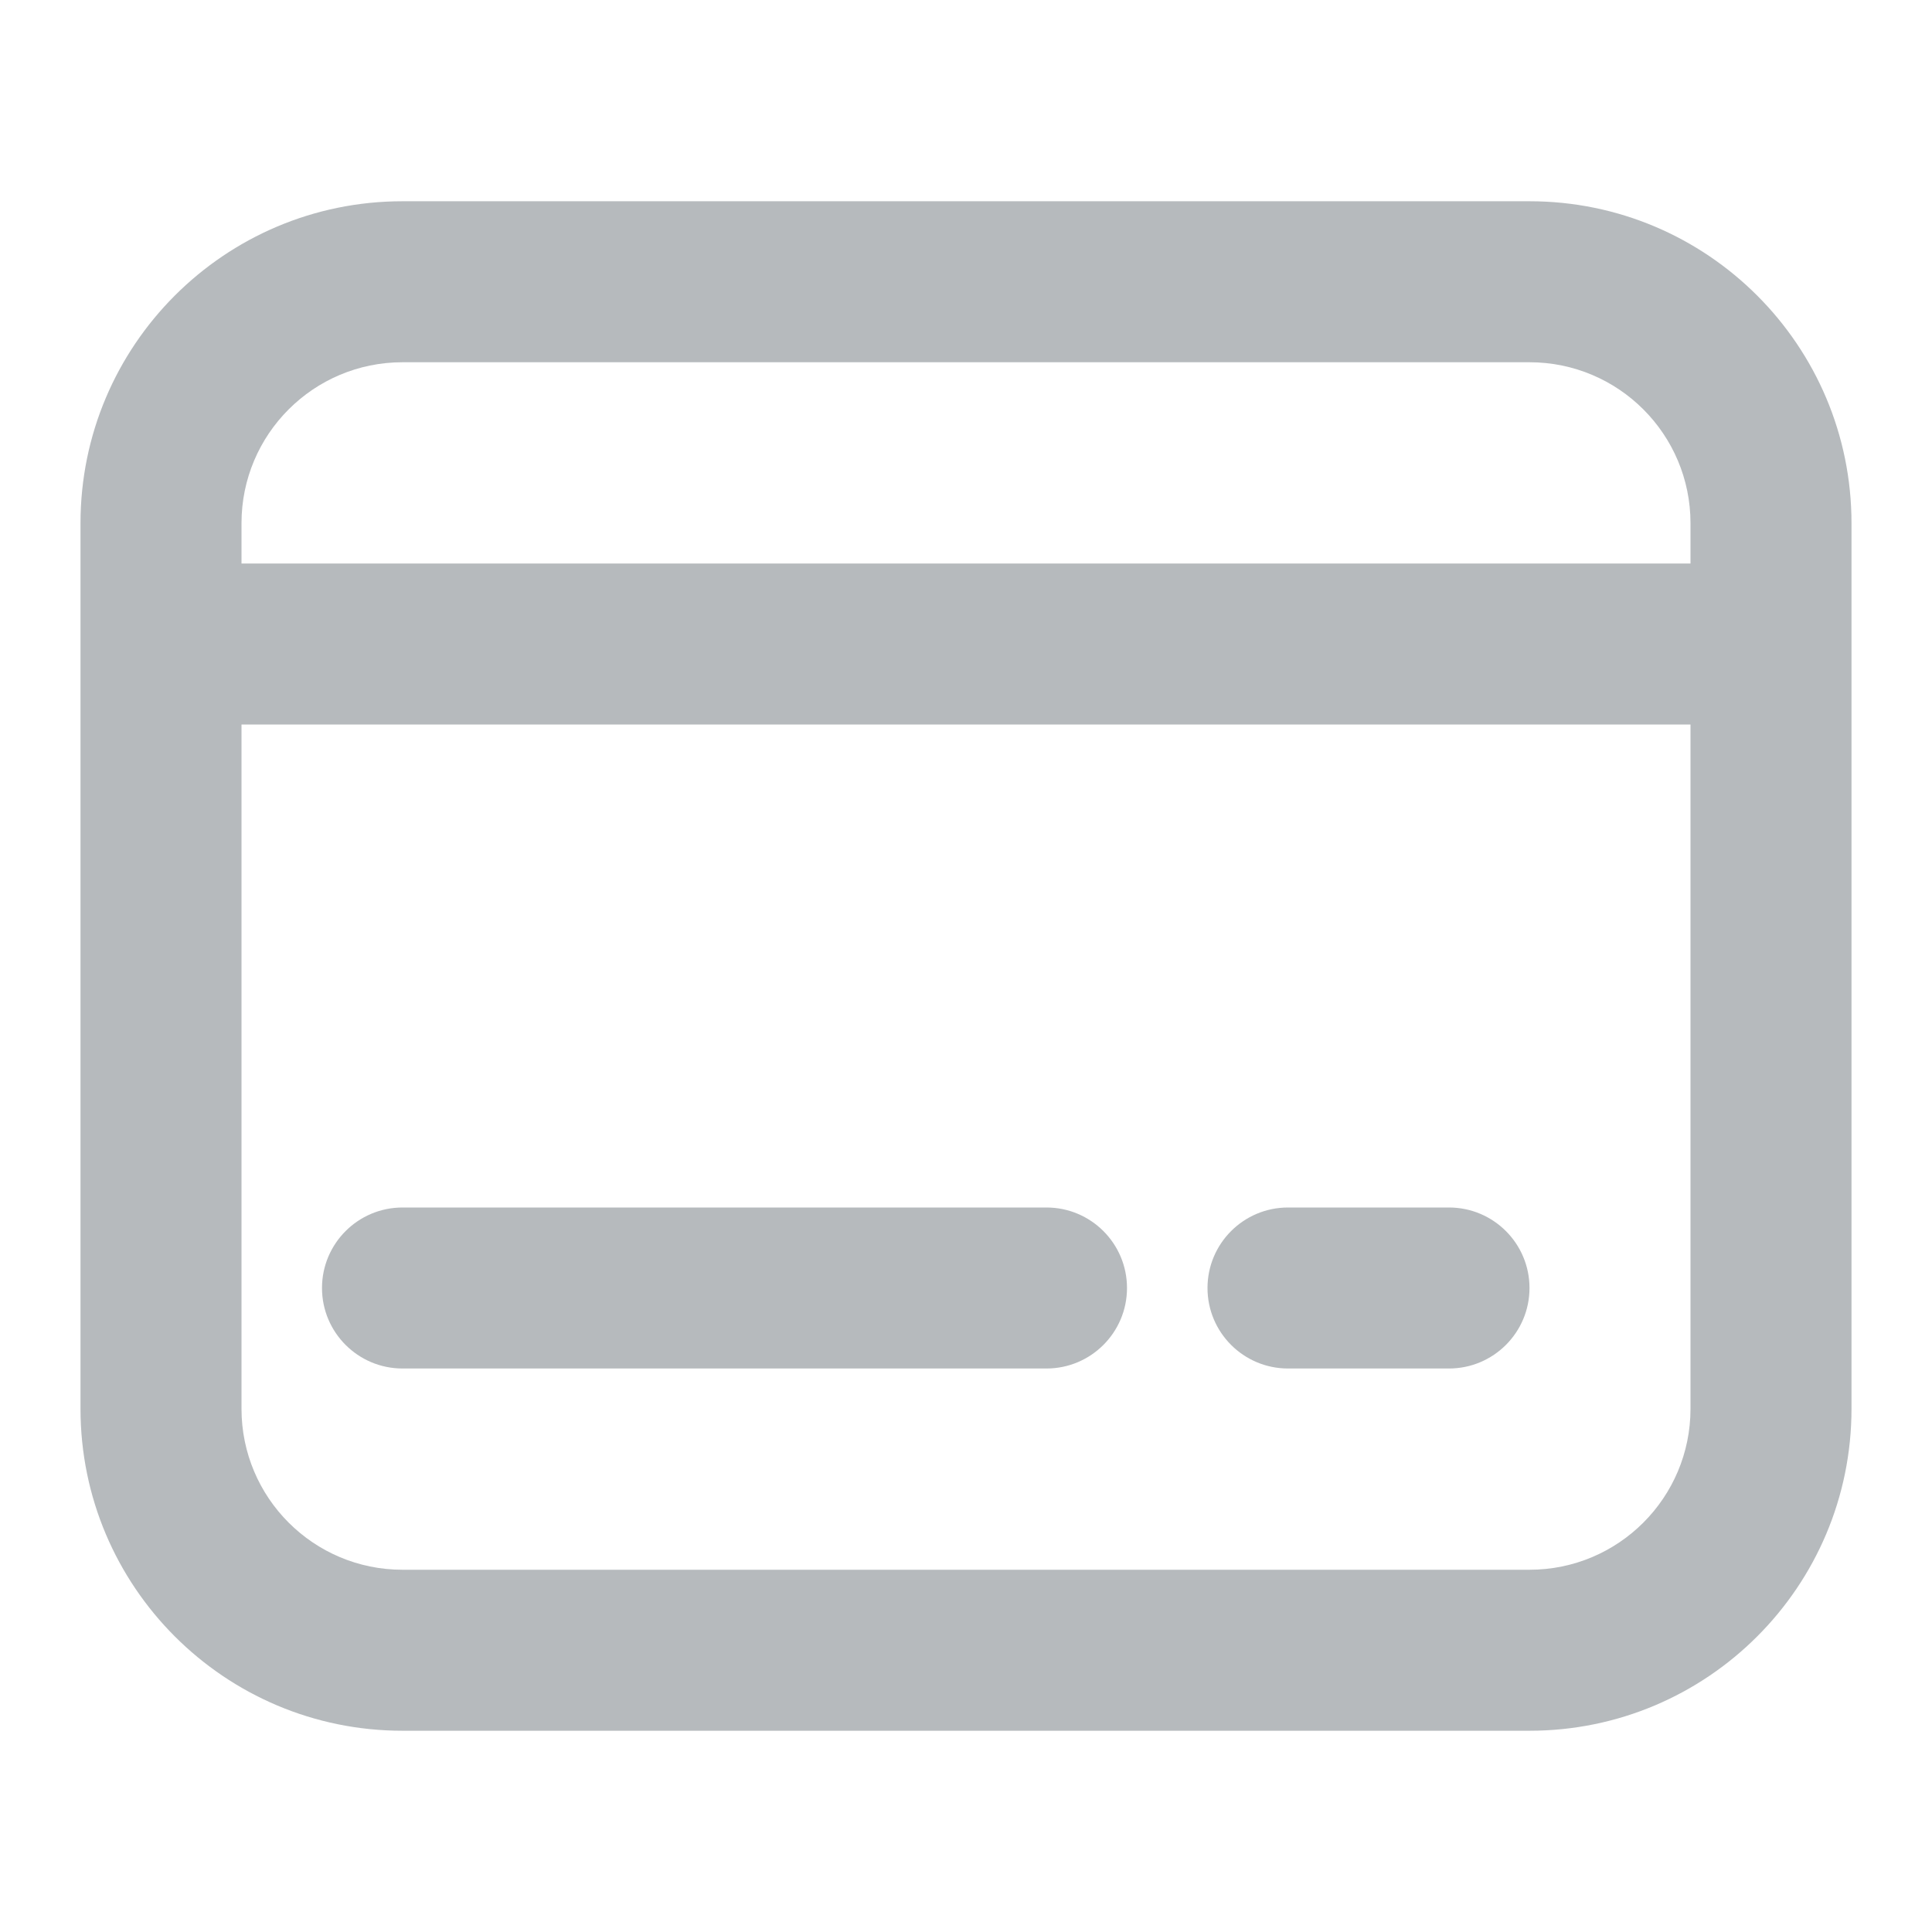 <svg width="24" height="24" viewBox="0 0 24 24" fill="none" xmlns="http://www.w3.org/2000/svg">
<path d="M4 16C4 15.448 4.448 15 5 15H13C13.552 15 14 15.448 14 16C14 16.552 13.552 17 13 17H5C4.448 17 4 16.552 4 16Z" fill="#B6BABD"/>
<path d="M16 15C15.448 15 15 15.448 15 16C15 16.552 15.448 17 16 17H18C18.552 17 19 16.552 19 16C19 15.448 18.552 15 18 15H16Z" fill="#B6BABD"/>
<path fill-rule="evenodd" clip-rule="evenodd" d="M1 6.5C1 4.291 2.791 2.5 5 2.5H19C21.209 2.5 23 4.291 23 6.5V17.5C23 19.709 21.209 21.5 19 21.5H5C2.791 21.5 1 19.709 1 17.5V6.5ZM5 4.5C3.895 4.5 3 5.395 3 6.5V7H21V6.5C21 5.395 20.105 4.5 19 4.5H5ZM21 9H3V17.5C3 18.605 3.895 19.5 5 19.5H19C20.105 19.5 21 18.605 21 17.5V9Z" fill="#B6BABD"/>
</svg>
